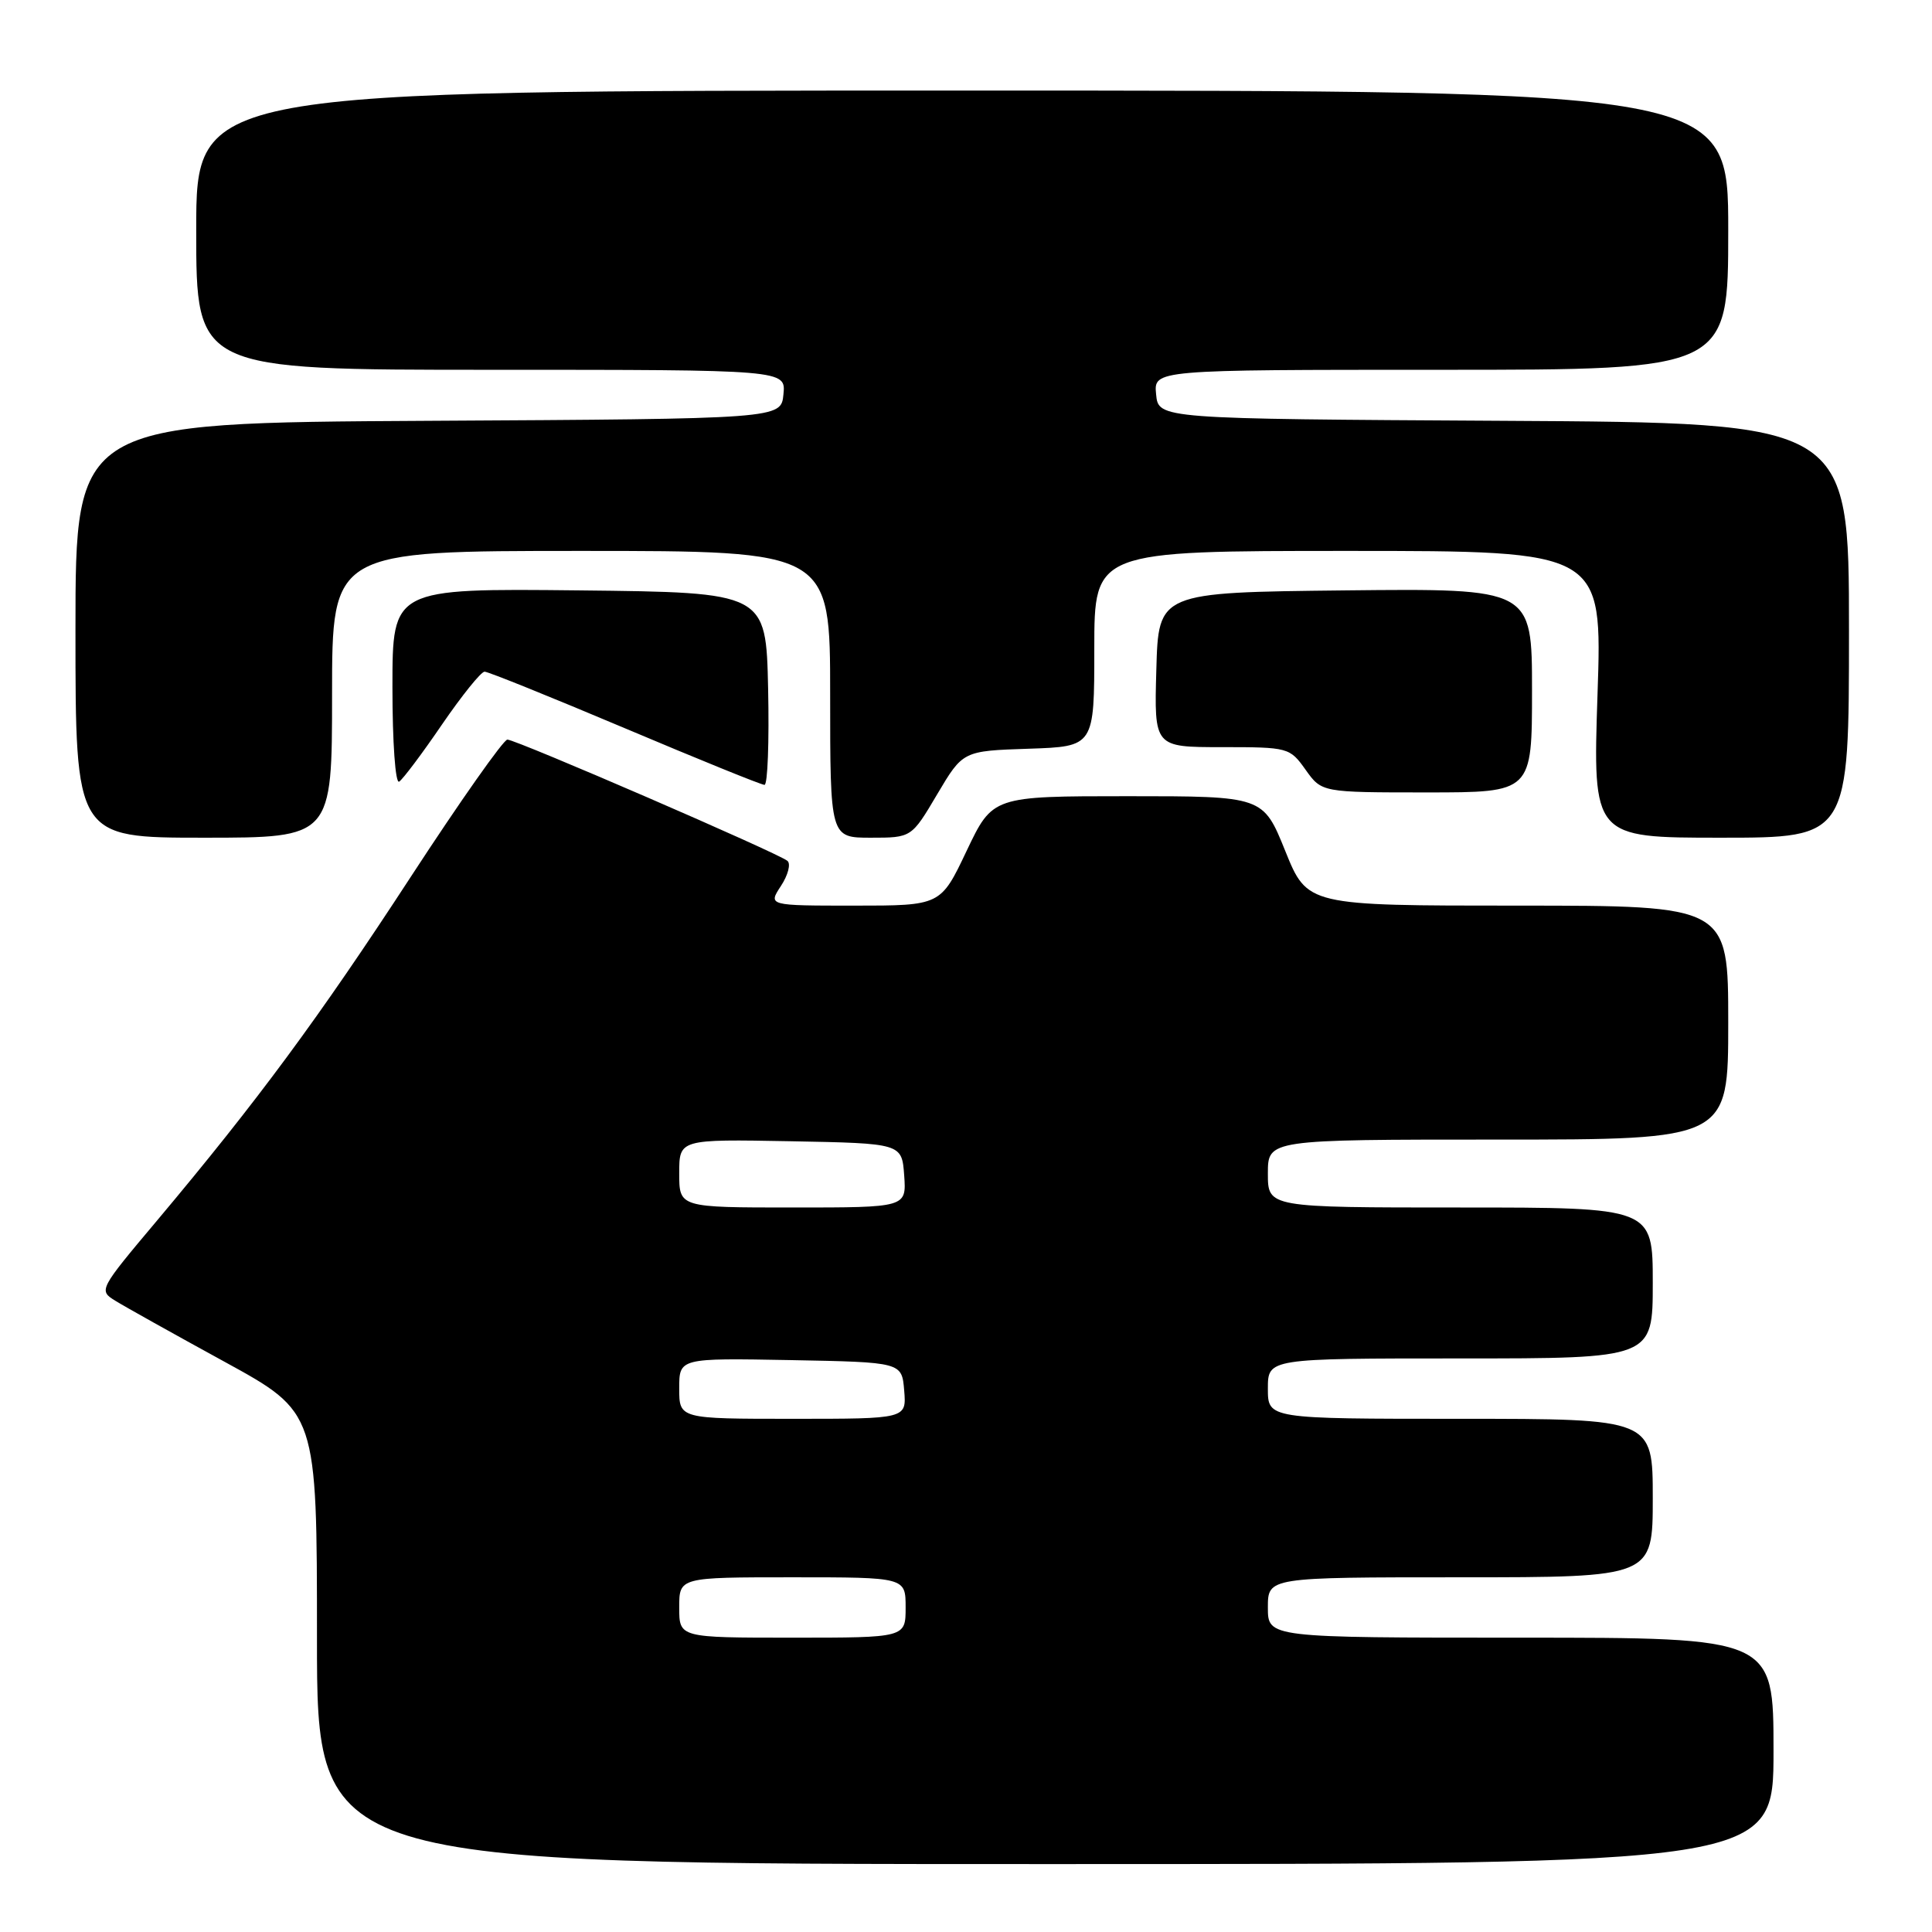 <?xml version="1.0" encoding="UTF-8" standalone="no"?>
<!DOCTYPE svg PUBLIC "-//W3C//DTD SVG 1.1//EN" "http://www.w3.org/Graphics/SVG/1.1/DTD/svg11.dtd" >
<svg xmlns="http://www.w3.org/2000/svg" xmlns:xlink="http://www.w3.org/1999/xlink" version="1.1" viewBox="0 0 256 256">
 <g >
 <path fill="currentColor"
d=" M 235.00 232.00 C 235.00 217.00 235.00 217.00 201.50 217.00 C 168.00 217.00 168.00 217.00 168.00 213.00 C 168.00 209.00 168.00 209.00 193.50 209.00 C 219.00 209.00 219.00 209.00 219.00 198.50 C 219.00 188.00 219.00 188.00 193.50 188.00 C 168.00 188.00 168.00 188.00 168.00 184.00 C 168.00 180.00 168.00 180.00 193.50 180.00 C 219.00 180.00 219.00 180.00 219.00 170.00 C 219.00 160.00 219.00 160.00 193.50 160.00 C 168.00 160.00 168.00 160.00 168.00 155.50 C 168.00 151.00 168.00 151.00 198.50 151.00 C 229.00 151.00 229.00 151.00 229.00 135.50 C 229.00 120.00 229.00 120.00 201.12 120.00 C 173.23 120.00 173.23 120.00 170.30 112.75 C 167.37 105.50 167.37 105.50 149.45 105.50 C 131.53 105.50 131.53 105.50 128.08 112.75 C 124.64 120.00 124.64 120.00 113.20 120.00 C 101.77 120.00 101.77 120.00 103.48 117.39 C 104.42 115.96 104.81 114.46 104.34 114.07 C 103.17 113.06 68.38 98.00 67.23 98.00 C 66.72 98.00 60.97 106.16 54.46 116.14 C 42.22 134.91 34.11 145.89 20.80 161.74 C 13.11 170.88 13.06 170.99 15.27 172.35 C 16.49 173.11 23.01 176.75 29.75 180.44 C 42.00 187.15 42.00 187.15 42.00 217.08 C 42.00 247.00 42.00 247.00 138.50 247.00 C 235.00 247.00 235.00 247.00 235.00 232.00 Z  M 44.00 92.00 C 44.00 73.00 44.00 73.00 77.00 73.00 C 110.00 73.00 110.00 73.00 110.00 92.00 C 110.00 111.00 110.00 111.00 115.39 111.00 C 120.78 111.00 120.78 111.00 124.18 105.25 C 127.59 99.50 127.59 99.50 136.30 99.21 C 145.00 98.92 145.00 98.92 145.00 85.96 C 145.00 73.00 145.00 73.00 178.66 73.00 C 212.32 73.00 212.32 73.00 211.68 92.00 C 211.05 111.00 211.05 111.00 228.02 111.00 C 245.00 111.00 245.00 111.00 245.00 83.51 C 245.00 56.02 245.00 56.02 199.25 55.76 C 153.50 55.50 153.50 55.50 153.19 52.25 C 152.87 49.00 152.87 49.00 190.94 49.00 C 229.00 49.00 229.00 49.00 229.00 30.50 C 229.00 12.00 229.00 12.00 127.50 12.00 C 26.00 12.00 26.00 12.00 26.00 30.50 C 26.00 49.00 26.00 49.00 65.06 49.00 C 104.13 49.00 104.13 49.00 103.81 52.25 C 103.50 55.50 103.50 55.50 56.75 55.76 C 10.00 56.02 10.00 56.02 10.00 83.51 C 10.00 111.00 10.00 111.00 27.00 111.00 C 44.00 111.00 44.00 111.00 44.00 92.00 Z  M 203.00 91.48 C 203.00 77.97 203.00 77.97 178.25 78.23 C 153.50 78.50 153.50 78.50 153.22 88.75 C 152.93 99.00 152.93 99.00 161.90 99.00 C 170.72 99.00 170.90 99.05 173.00 102.00 C 175.14 105.00 175.14 105.00 189.07 105.00 C 203.00 105.00 203.00 105.00 203.00 91.48 Z  M 58.56 96.01 C 61.20 92.16 63.74 89.00 64.21 89.00 C 64.69 89.00 73.05 92.38 82.81 96.50 C 92.56 100.62 100.88 104.00 101.30 104.00 C 101.72 104.00 101.93 98.26 101.78 91.25 C 101.50 78.50 101.50 78.50 76.75 78.23 C 52.00 77.97 52.00 77.97 52.00 91.04 C 52.00 98.38 52.39 103.88 52.89 103.57 C 53.37 103.27 55.93 99.87 58.56 96.01 Z  M 90.00 213.00 C 90.00 209.00 90.00 209.00 105.00 209.00 C 120.00 209.00 120.00 209.00 120.00 213.00 C 120.00 217.00 120.00 217.00 105.00 217.00 C 90.00 217.00 90.00 217.00 90.00 213.00 Z  M 90.00 183.97 C 90.00 179.95 90.00 179.95 104.75 180.22 C 119.50 180.50 119.50 180.50 119.81 184.25 C 120.12 188.00 120.12 188.00 105.06 188.00 C 90.00 188.00 90.00 188.00 90.00 183.97 Z  M 90.00 155.47 C 90.00 150.95 90.00 150.95 104.75 151.22 C 119.50 151.50 119.50 151.50 119.81 155.75 C 120.11 160.00 120.11 160.00 105.06 160.00 C 90.00 160.00 90.00 160.00 90.00 155.47 Z "/>
</g>
</svg>